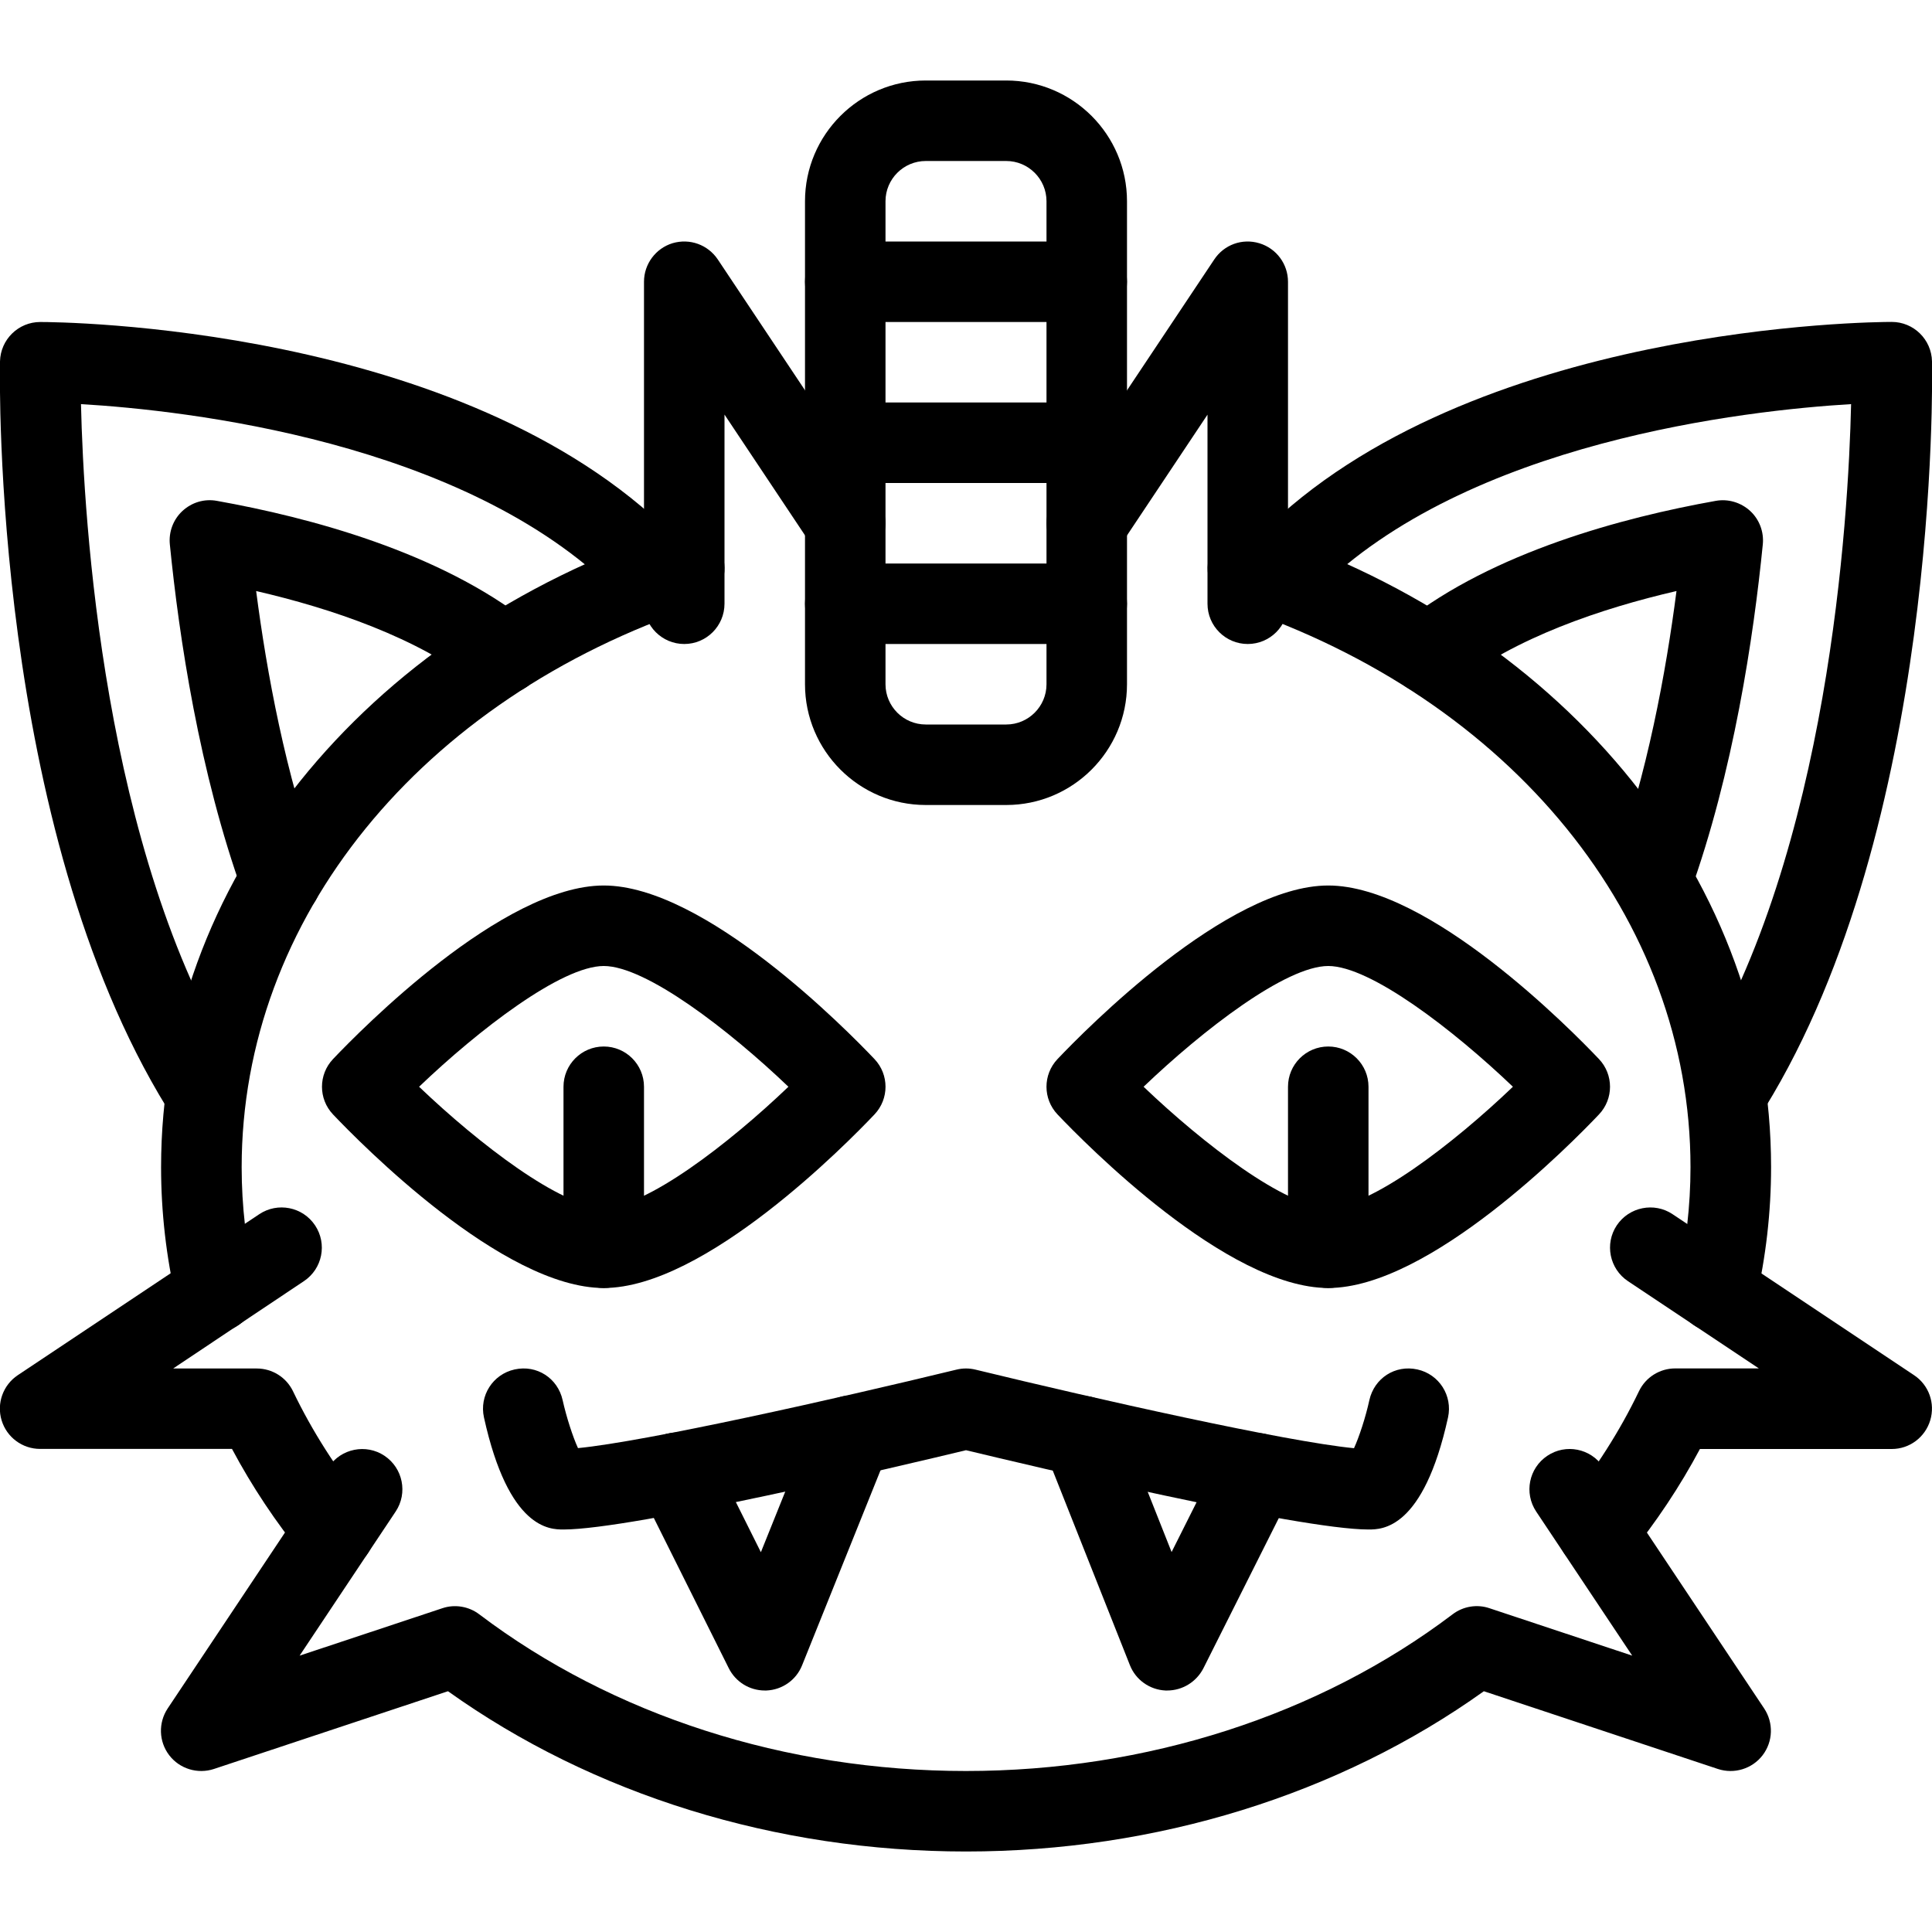 <?xml version="1.0" encoding="iso-8859-1"?>
<!-- Generator: Adobe Illustrator 19.0.0, SVG Export Plug-In . SVG Version: 6.00 Build 0)  -->
<svg version="1.1" id="Layer_1" xmlns="http://www.w3.org/2000/svg" xmlns:xlink="http://www.w3.org/1999/xlink" x="0px" y="0px"
	 viewBox="0 0 24 24" style="enable-background:new 0 0 24 24;" xml:space="preserve">
<g id="Meowth">
	<g>
		<path d="M21.322,16.548c-0.037,0-0.075-0.004-0.113-0.013c-0.269-0.063-0.437-0.331-0.374-0.6C20.944,15.463,21,14.98,21,14.499
			c0-3.083-2.221-5.817-5.657-6.965c-0.262-0.087-0.403-0.371-0.316-0.632C15.116,6.64,15.4,6.501,15.66,6.586
			c3.852,1.286,6.341,4.393,6.341,7.913c0,0.557-0.064,1.116-0.19,1.661C21.756,16.392,21.55,16.548,21.322,16.548z"/>
	</g>
	<g>
		<path d="M7.5,16c-1.256,0-3.021-1.796-3.363-2.156c-0.183-0.193-0.183-0.495,0-0.688C4.479,12.796,6.244,11,7.5,11
			c1.256,0,3.021,1.796,3.363,2.156c0.183,0.193,0.183,0.495,0,0.688C10.522,14.204,8.756,16,7.5,16z M5.206,13.5
			C5.947,14.208,6.976,15,7.5,15c0.525,0,1.554-0.792,2.294-1.5C9.053,12.792,8.024,12,7.5,12C6.975,12,5.946,12.792,5.206,13.5z"/>
	</g>
	<g>
		<path d="M16.5,16c-1.256,0-3.021-1.796-3.363-2.156c-0.183-0.193-0.183-0.495,0-0.688C13.479,12.796,15.244,11,16.5,11
			s3.021,1.796,3.363,2.156c0.183,0.193,0.183,0.495,0,0.688C19.522,14.204,17.756,16,16.5,16z M14.206,13.5
			c0.741,0.708,1.77,1.5,2.294,1.5c0.525,0,1.554-0.792,2.294-1.5c-0.741-0.708-1.77-1.5-2.294-1.5
			C15.975,12,14.946,12.792,14.206,13.5z"/>
	</g>
	<g>
		<path d="M17,19c-0.869,0-4.23-0.8-5-0.985C11.229,18.201,7.858,19,7,19c-0.168,0-0.681,0-0.988-1.392
			c-0.06-0.27,0.11-0.536,0.38-0.596c0.279-0.062,0.537,0.111,0.597,0.38c0.048,0.215,0.127,0.457,0.191,0.597
			c0.835-0.081,3.199-0.61,4.702-0.975c0.078-0.019,0.158-0.019,0.236,0c1.5,0.365,3.862,0.895,4.702,0.976
			c0.064-0.14,0.144-0.383,0.191-0.598c0.06-0.269,0.318-0.442,0.597-0.38c0.27,0.06,0.439,0.326,0.38,0.596
			C17.681,19,17.168,19,17,19z"/>
	</g>
	<g>
		<path d="M7.5,16C7.224,16,7,15.776,7,15.5v-2C7,13.224,7.224,13,7.5,13S8,13.224,8,13.5v2C8,15.776,7.776,16,7.5,16z"/>
	</g>
	<g>
		<path d="M16.5,16c-0.276,0-0.5-0.224-0.5-0.5v-2c0-0.276,0.224-0.5,0.5-0.5s0.5,0.224,0.5,0.5v2C17,15.776,16.776,16,16.5,16z"/>
	</g>
	<g>
		<path d="M9.5,21c-0.189,0-0.362-0.107-0.447-0.277L7.954,18.52c-0.123-0.247-0.023-0.547,0.224-0.67
			c0.249-0.125,0.548-0.023,0.671,0.224l0.603,1.208l0.657-1.634c0.103-0.257,0.394-0.379,0.65-0.277
			c0.256,0.103,0.381,0.394,0.277,0.65l-1.072,2.666C9.891,20.87,9.717,20.992,9.521,21C9.514,21,9.507,21,9.5,21z"/>
	</g>
	<g>
		<path d="M14.5,21c-0.007,0-0.015,0-0.022,0c-0.196-0.009-0.37-0.132-0.442-0.315l-1.055-2.661
			c-0.102-0.256,0.023-0.547,0.28-0.649c0.256-0.102,0.547,0.024,0.649,0.281l0.644,1.624l0.604-1.204
			c0.124-0.249,0.426-0.346,0.672-0.222c0.247,0.124,0.346,0.424,0.223,0.671l-1.105,2.201C14.861,20.894,14.688,21,14.5,21z"/>
	</g>
	<g>
		<path d="M12.5,10h-1C10.673,10,10,9.327,10,8.5v-6C10,1.673,10.673,1,11.5,1h1C13.327,1,14,1.673,14,2.5v6
			C14,9.327,13.327,10,12.5,10z M11.5,2C11.225,2,11,2.224,11,2.5v6C11,8.776,11.225,9,11.5,9h1C12.775,9,13,8.776,13,8.5v-6
			C13,2.224,12.775,2,12.5,2H11.5z"/>
	</g>
	<g>
		<path d="M8.5,8C8.224,8,8,7.776,8,7.5v-4c0-0.22,0.145-0.415,0.355-0.479C8.569,2.958,8.793,3.04,8.916,3.222l2,3
			c0.153,0.23,0.091,0.54-0.139,0.693c-0.229,0.152-0.54,0.091-0.693-0.139L9,5.15v2.349C9,7.776,8.776,8,8.5,8z"/>
	</g>
	<g>
		<path d="M15.5,8C15.224,8,15,7.776,15,7.5V5.151l-1.084,1.626c-0.154,0.23-0.466,0.291-0.693,0.139
			c-0.229-0.153-0.292-0.463-0.139-0.693l2-3c0.122-0.183,0.347-0.266,0.561-0.201C15.856,3.086,16,3.28,16,3.501v4
			C16,7.776,15.776,8,15.5,8z"/>
	</g>
	<g>
		<path d="M13.5,8h-3C10.224,8,10,7.776,10,7.5S10.224,7,10.5,7h3C13.776,7,14,7.224,14,7.5S13.776,8,13.5,8z"/>
	</g>
	<g>
		<path d="M13.5,6h-3C10.224,6,10,5.776,10,5.5S10.224,5,10.5,5h3C13.776,5,14,5.224,14,5.5S13.776,6,13.5,6z"/>
	</g>
	<g>
		<path d="M13.5,4h-3C10.224,4,10,3.776,10,3.5S10.224,3,10.5,3h3C13.776,3,14,3.224,14,3.5S13.776,4,13.5,4z"/>
	</g>
	<g>
		<path d="M3.49,11.432c-0.205,0-0.396-0.126-0.471-0.33C2.475,9.593,2.224,7.91,2.11,6.764C2.094,6.608,2.152,6.453,2.267,6.347
			s0.271-0.154,0.428-0.125C3.848,6.428,5.456,6.857,6.566,7.73C6.783,7.901,6.82,8.215,6.649,8.432
			C6.478,8.65,6.165,8.686,5.947,8.516C5.189,7.919,4.115,7.558,3.182,7.342c0.132,1.017,0.365,2.278,0.778,3.42
			c0.094,0.26-0.041,0.546-0.301,0.64C3.604,11.423,3.547,11.432,3.49,11.432z"/>
	</g>
	<g>
		<path d="M20.52,11.432c-0.057,0-0.113-0.009-0.17-0.03c-0.26-0.093-0.395-0.38-0.301-0.64c0.412-1.143,0.646-2.404,0.777-3.42
			c-0.933,0.216-2.007,0.578-2.765,1.174c-0.217,0.169-0.531,0.133-0.702-0.084s-0.134-0.531,0.083-0.702
			c1.11-0.873,2.718-1.302,3.871-1.508c0.153-0.028,0.312,0.019,0.428,0.125c0.115,0.106,0.173,0.261,0.157,0.417
			c-0.114,1.146-0.364,2.828-0.908,4.337C20.916,11.306,20.725,11.432,20.52,11.432z"/>
	</g>
	<g>
		<path d="M2.5,14c-0.167,0-0.331-0.084-0.426-0.238C-0.087,10.256-0.005,4.724,0,4.49C0.006,4.218,0.228,4,0.5,4
			c0.213,0,5.237,0.03,7.854,2.646l0.172,0.162c0.201,0.189,0.21,0.506,0.021,0.707c-0.188,0.2-0.507,0.209-0.706,0.021L7.658,7.364
			C5.771,5.478,2.301,5.097,1.006,5.02c0.033,1.431,0.277,5.551,1.921,8.218c0.145,0.235,0.071,0.543-0.163,0.688
			C2.681,13.976,2.59,14,2.5,14z"/>
	</g>
	<g>
		<path d="M21.5,14c-0.09,0-0.181-0.024-0.263-0.074c-0.234-0.145-0.308-0.453-0.163-0.688c1.644-2.667,1.888-6.787,1.921-8.218
			c-1.296,0.078-4.768,0.46-6.642,2.333l-0.198,0.184c-0.201,0.188-0.518,0.177-0.706-0.026s-0.177-0.519,0.026-0.707l0.185-0.171
			c2.603-2.604,7.627-2.634,7.84-2.634c0.272,0,0.494,0.218,0.5,0.49c0.005,0.234,0.087,5.766-2.074,9.272
			C21.831,13.916,21.667,14,21.5,14z"/>
	</g>
	<g>
		<path d="M19.844,19.515c-0.111,0-0.223-0.037-0.315-0.112c-0.214-0.174-0.247-0.489-0.072-0.704
			c0.36-0.444,0.665-0.921,0.903-1.417c0.083-0.173,0.258-0.283,0.45-0.283h1.039l-1.626-1.084
			c-0.229-0.153-0.292-0.463-0.139-0.693c0.154-0.23,0.466-0.291,0.693-0.139l3,2c0.184,0.122,0.265,0.35,0.201,0.561
			S23.721,18,23.5,18h-2.383c-0.247,0.464-0.544,0.91-0.886,1.331C20.133,19.452,19.989,19.515,19.844,19.515z"/>
	</g>
	<g>
		<path d="M2.678,16.548c-0.228,0-0.434-0.156-0.487-0.387c-0.126-0.545-0.19-1.104-0.19-1.661c0-3.521,2.489-6.627,6.341-7.913
			c0.263-0.086,0.545,0.054,0.633,0.316C9.062,7.165,8.92,7.448,8.659,7.535C5.222,8.683,3.002,11.417,3.002,14.5
			c0,0.481,0.056,0.964,0.165,1.436c0.063,0.269-0.105,0.538-0.374,0.6C2.753,16.544,2.715,16.548,2.678,16.548z"/>
	</g>
	<g>
		<path d="M4.156,19.515c-0.146,0-0.289-0.063-0.388-0.185c-0.342-0.42-0.639-0.867-0.886-1.331H0.499
			c-0.221,0-0.415-0.144-0.479-0.355s0.018-0.439,0.201-0.561l3-2c0.228-0.152,0.539-0.092,0.693,0.139
			c0.153,0.23,0.091,0.54-0.139,0.693L2.151,17H3.19c0.192,0,0.367,0.11,0.45,0.283c0.238,0.496,0.543,0.972,0.903,1.417
			c0.175,0.214,0.142,0.529-0.072,0.704C4.379,19.479,4.268,19.515,4.156,19.515z"/>
	</g>
	<g>
		<path d="M12,23c-2.362,0-4.636-0.706-6.435-1.991l-2.908,0.966c-0.201,0.066-0.425-0.001-0.555-0.171s-0.137-0.403-0.019-0.581
			l2-3c0.154-0.23,0.465-0.291,0.693-0.139c0.229,0.153,0.292,0.463,0.139,0.693l-1.193,1.79l1.773-0.589
			c0.153-0.052,0.328-0.024,0.459,0.076C7.612,21.309,9.759,22,11.999,22s4.387-0.691,6.045-1.946
			c0.131-0.1,0.304-0.129,0.459-0.076l1.773,0.589l-1.193-1.79c-0.153-0.23-0.091-0.54,0.139-0.693
			c0.228-0.153,0.539-0.092,0.693,0.139l2,3c0.118,0.178,0.111,0.411-0.019,0.581s-0.354,0.237-0.555,0.171l-2.908-0.966
			C16.636,22.294,14.362,23,12,23z"/>
	</g>
</g>
</svg>
